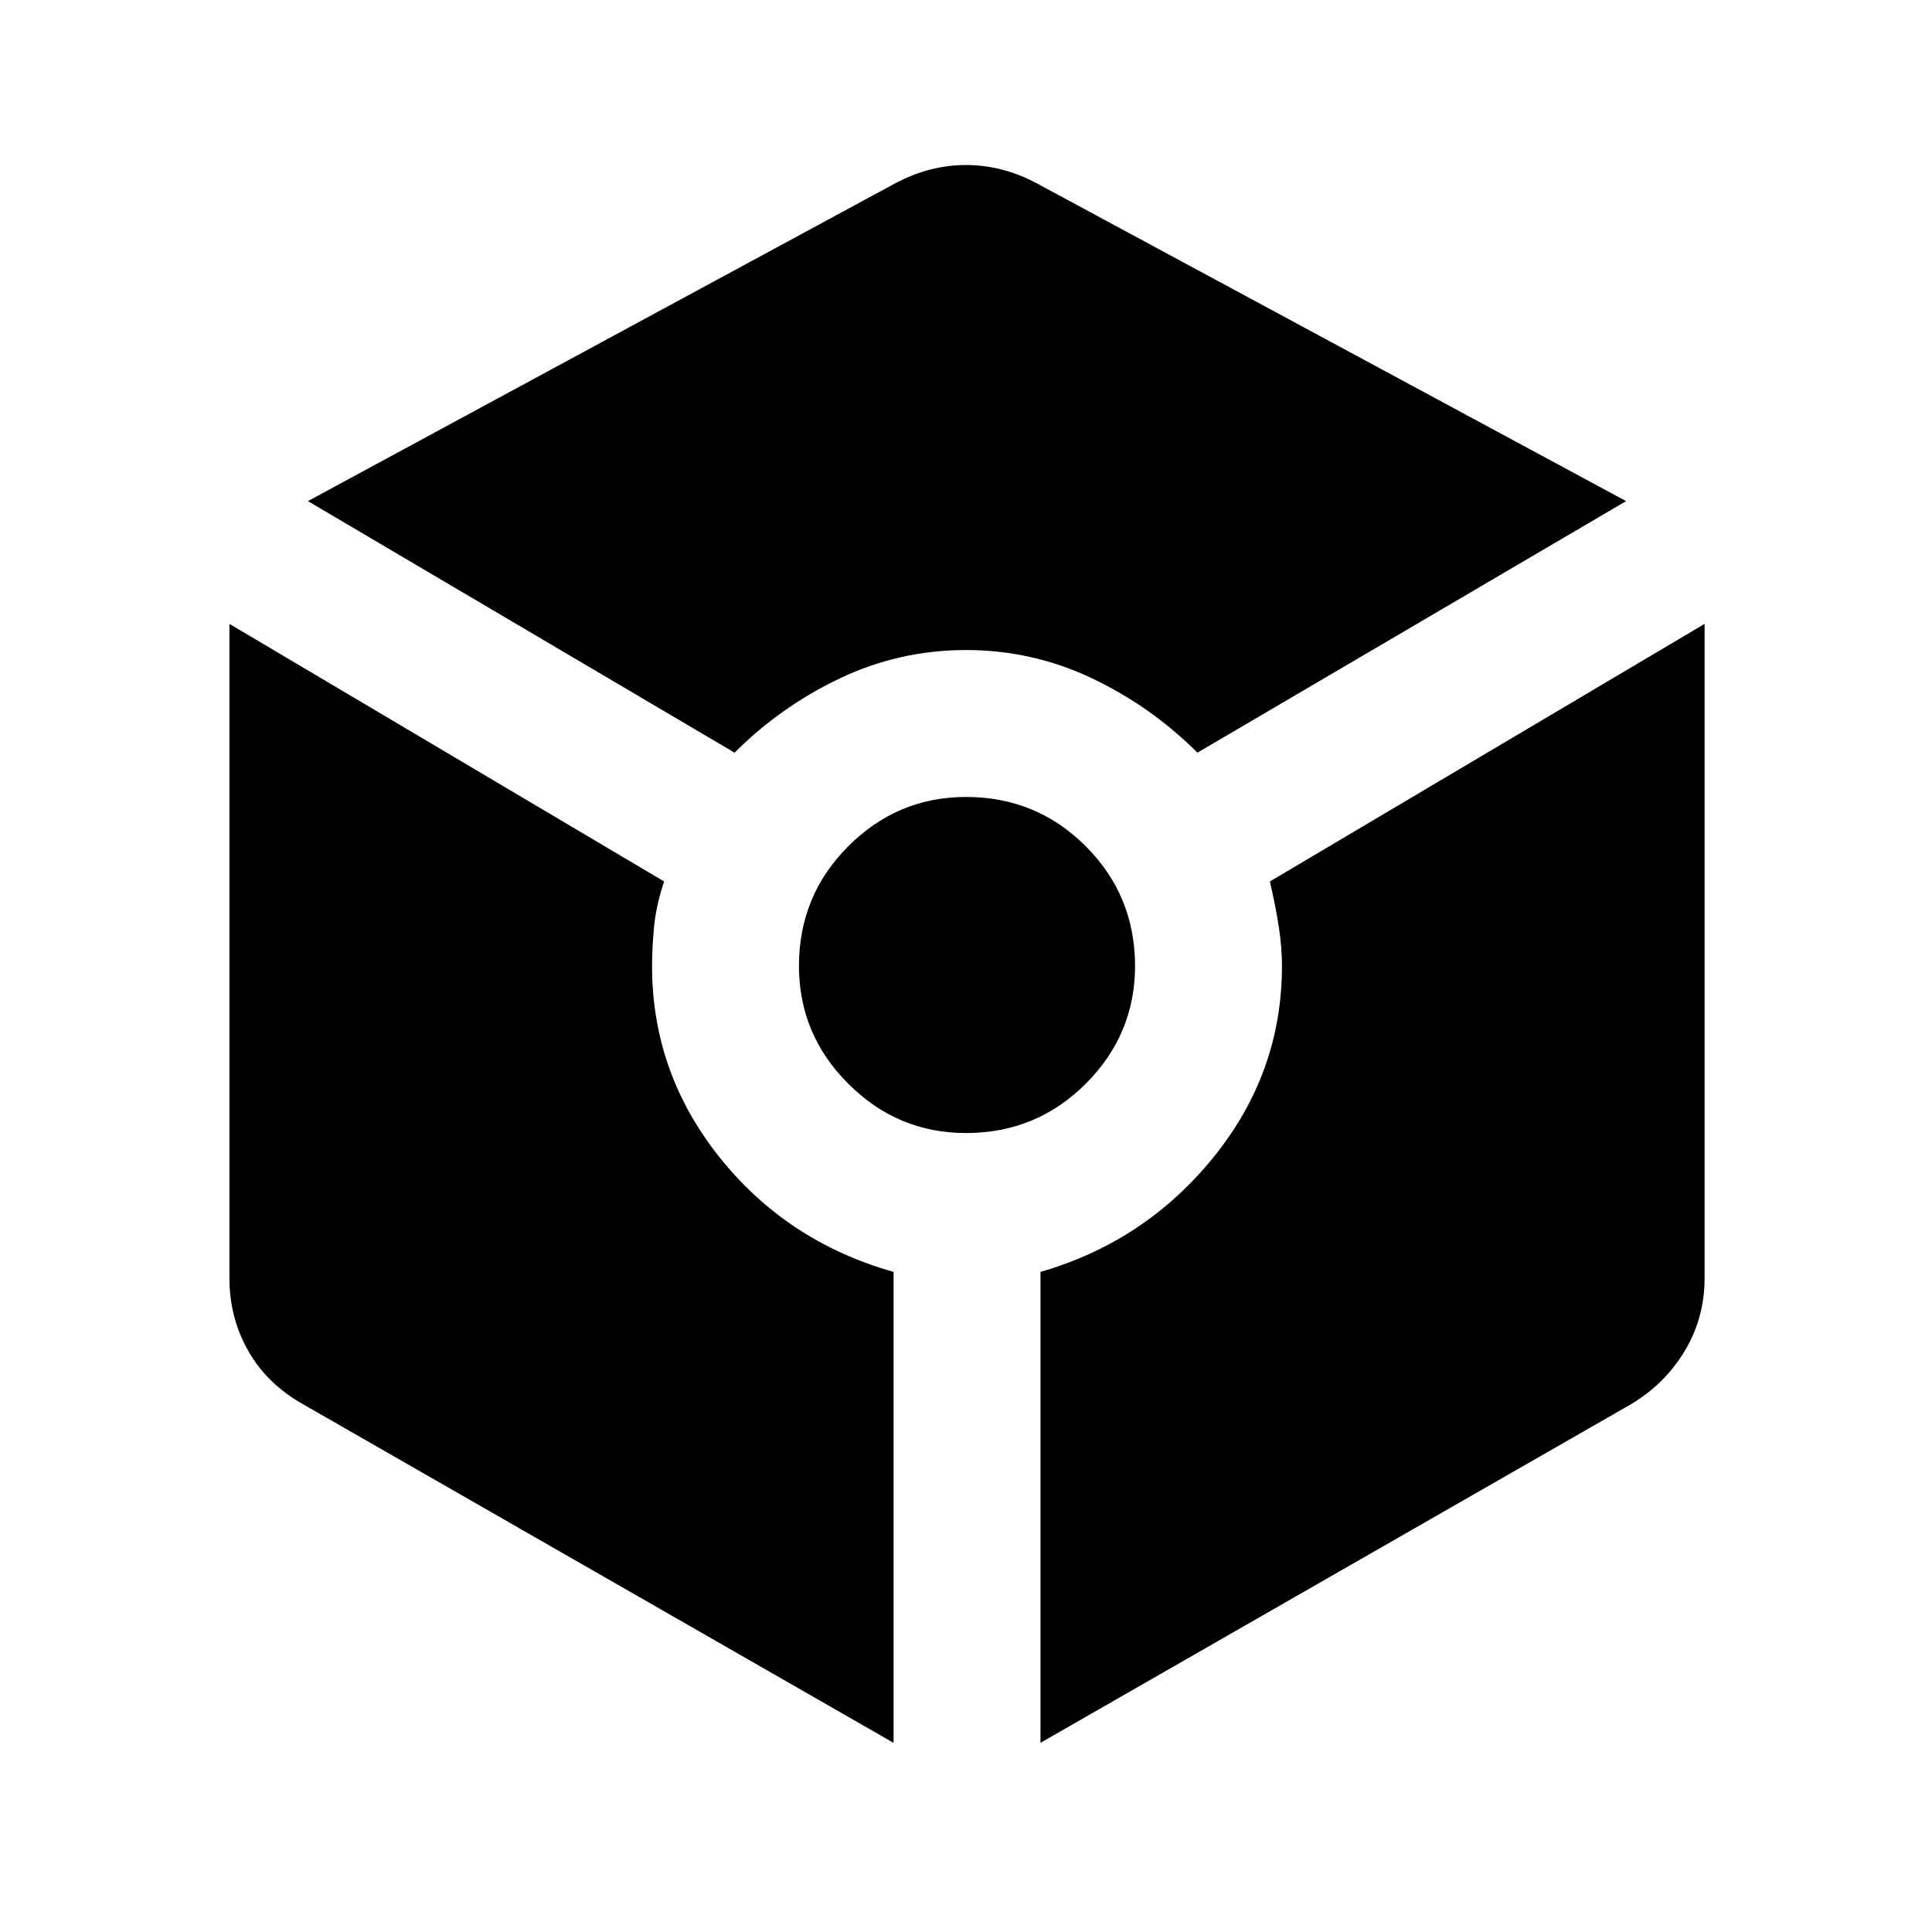 <svg xmlns="http://www.w3.org/2000/svg" height="48" width="48"><path d="m18.25 18.7-10.6-6.25 14.6-7.9Q23.1 4.1 24 4.1t1.75.45l14.65 7.9-10.65 6.25q-1.15-1.15-2.625-1.85-1.475-.7-3.125-.7t-3.125.7q-1.475.7-2.625 1.85Zm3.95 24.6L7.55 34.9q-.9-.5-1.375-1.325T5.7 31.75V15.5l10.8 6.4q-.2.6-.25 1.125-.05.525-.05.975 0 2.65 1.675 4.75T22.2 31.6ZM24 28.15q-1.7 0-2.925-1.225Q19.85 25.7 19.85 24q0-1.75 1.225-2.975T24 19.8q1.75 0 2.975 1.225T28.2 24q0 1.7-1.225 2.925Q25.75 28.15 24 28.15Zm1.85 15.15V31.6q2.6-.75 4.3-2.85 1.7-2.1 1.7-4.75 0-.45-.075-.95-.075-.5-.225-1.15l10.8-6.4v16.25q0 1-.5 1.825T40.5 34.9Z"/></svg>